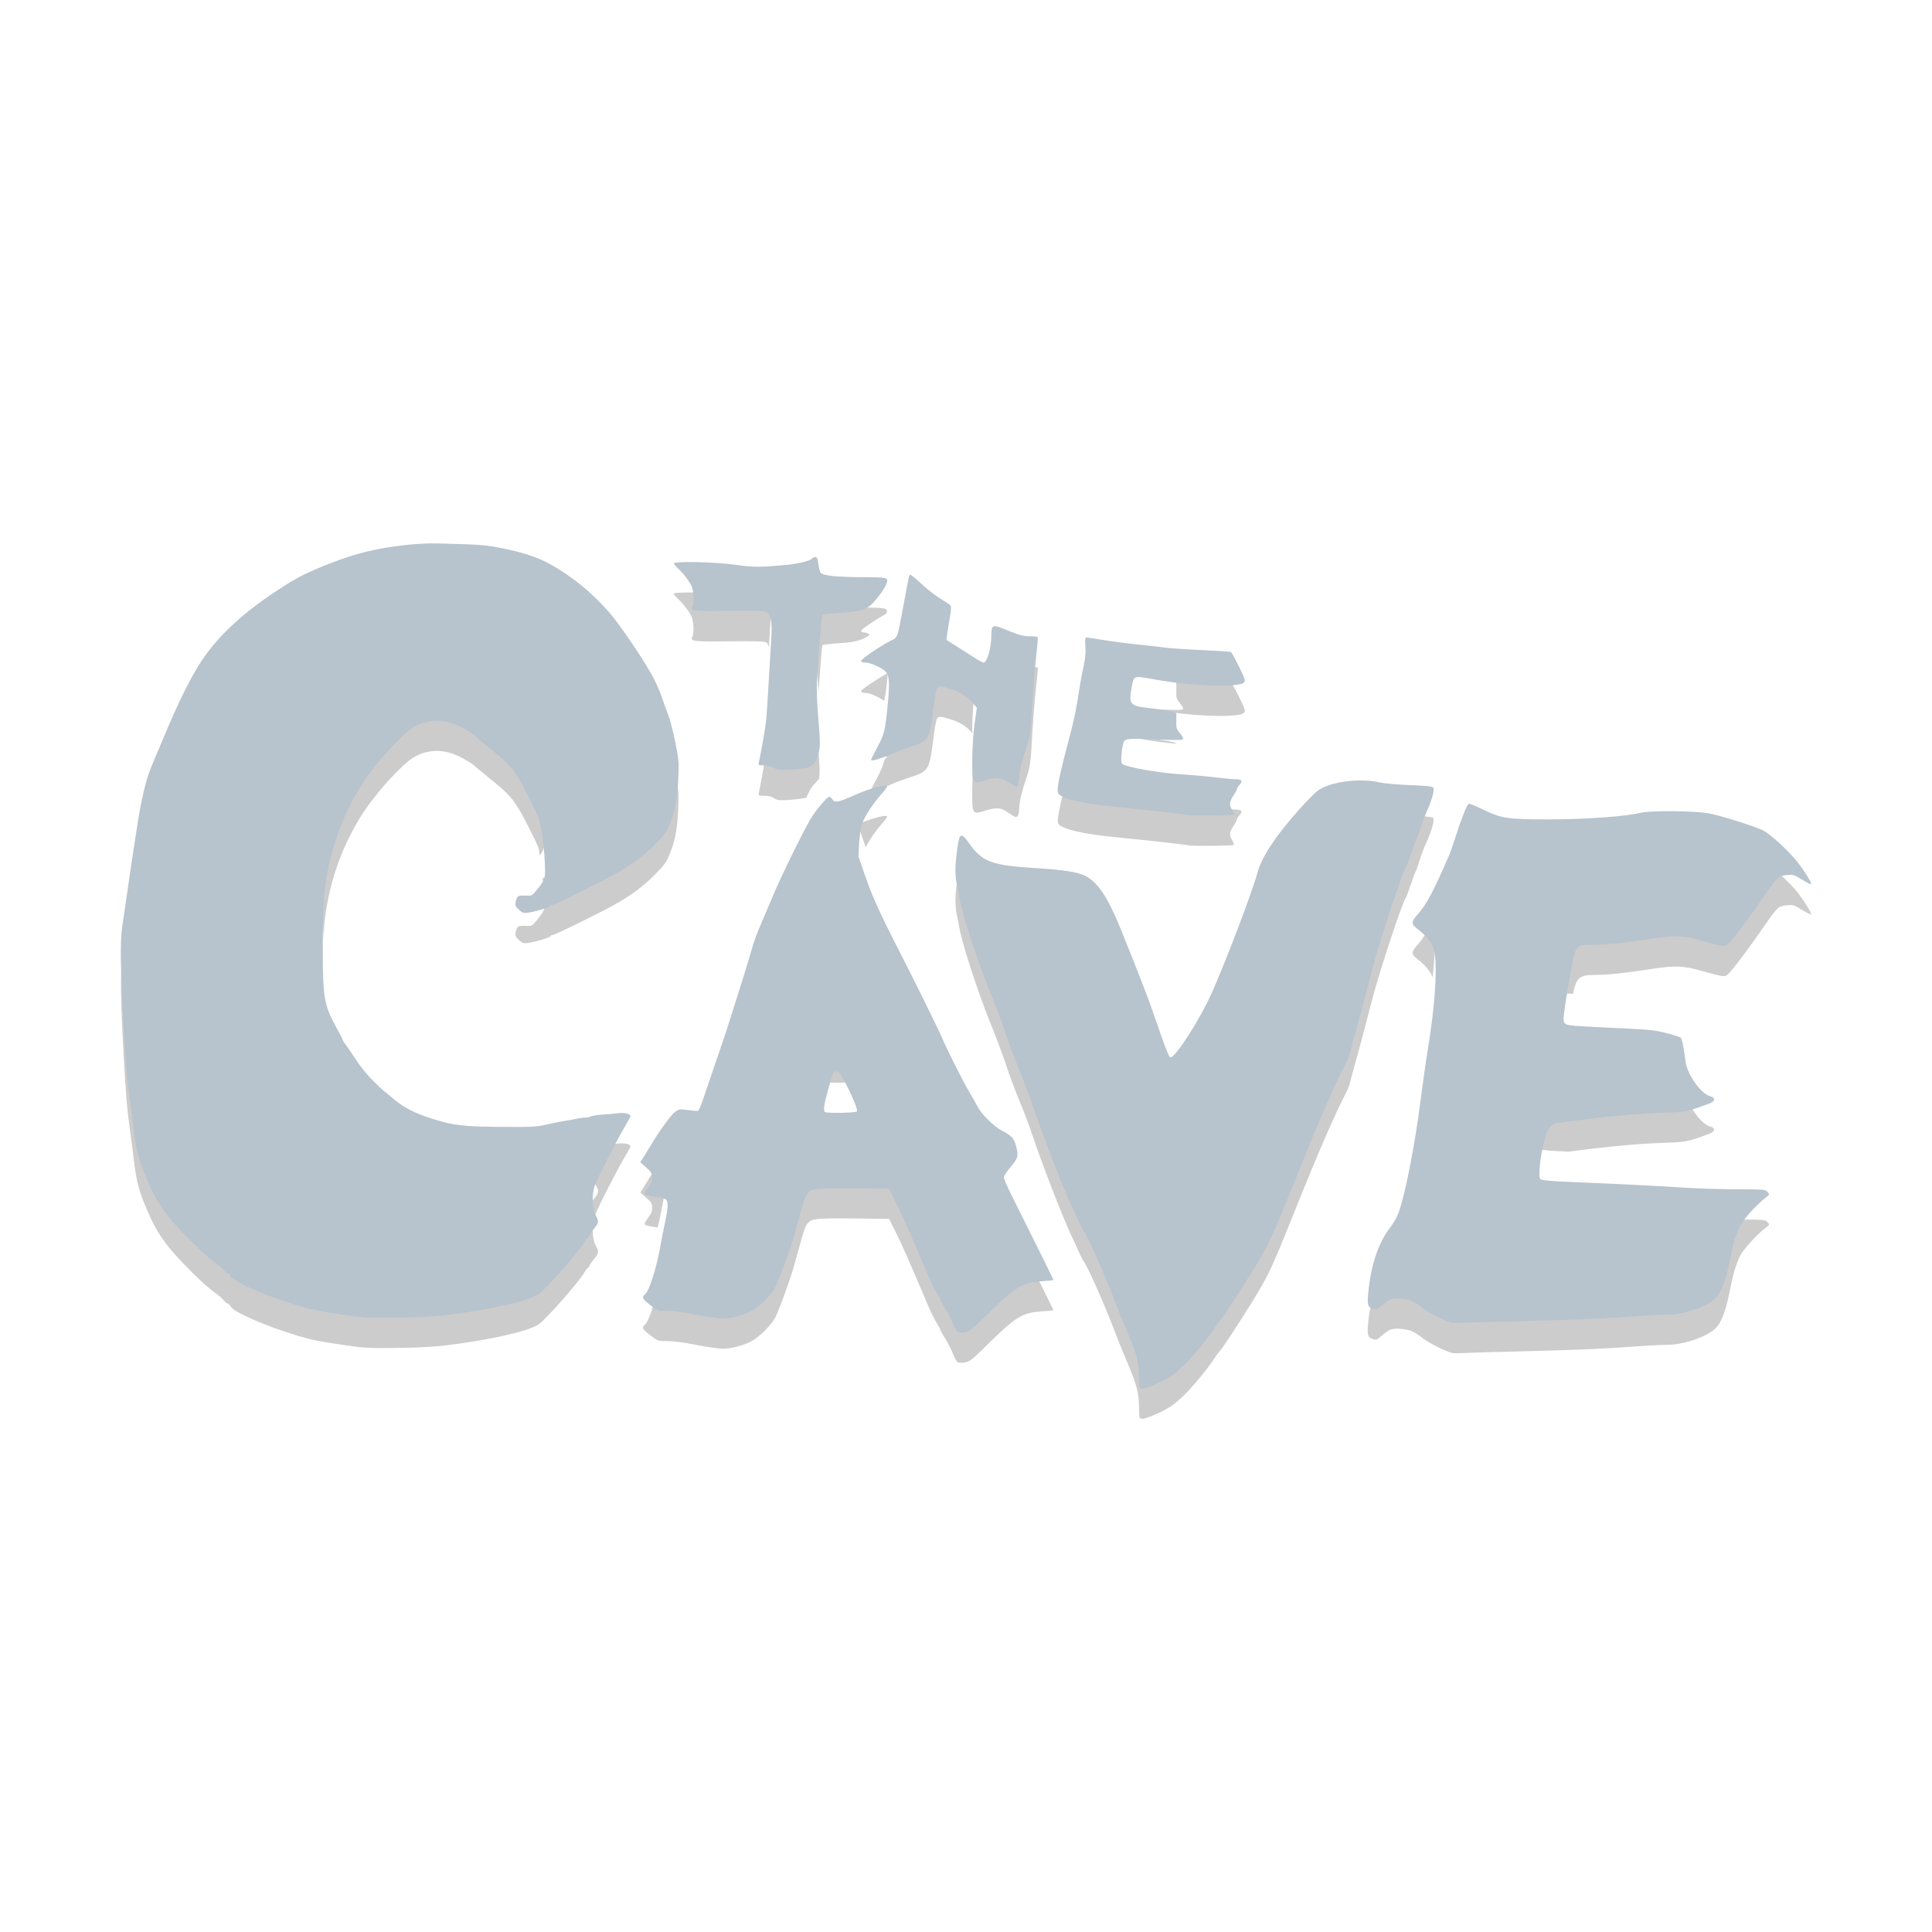 <svg xmlns="http://www.w3.org/2000/svg" xmlns:xlink="http://www.w3.org/1999/xlink" width="384pt" height="384pt" version="1.1" viewBox="0 0 384 384">
 <defs>
  <filter id="alpha" width="100%" height="100%" x="0%" y="0%" filterUnits="objectBoundingBox">
   <feColorMatrix in="SourceGraphic" type="matrix" values="0 0 0 0 1 0 0 0 0 1 0 0 0 0 1 0 0 0 1 0"/>
  </filter>
  <mask id="mask0">
   <g filter="url(#alpha)">
    <rect width="384" height="384" x="0" y="0" style="fill:rgb(0%,0%,0%);fill-opacity:0.2"/>
   </g>
  </mask>
  <clipPath id="clip1">
   <rect width="384" height="384" x="0" y="0"/>
  </clipPath>
  <g id="surface5" clip-path="url(#clip1)">
   <path style="fill:rgb(0%,0%,0%)" d="M 138.535 117.781 C 135.984 117.727 133.922 117.781 133.922 118.016 C 133.922 118.156 134.355 118.66 134.883 119.141 C 135.41 119.625 136.25 120.629 136.758 121.367 C 137.512 122.48 137.703 123 137.809 124.32 C 137.883 125.23 137.816 126.129 137.668 126.406 C 137.102 127.484 137.395 127.547 144.793 127.461 C 150.109 127.402 151.926 127.457 152.34 127.695 C 152.574 127.832 152.68 128.254 152.832 128.562 C 153.016 125.383 153.219 121.867 153.301 120.617 C 153.359 119.73 153.293 119.176 153.254 118.531 C 150.602 118.699 148.863 118.684 146.129 118.301 C 144.125 118.02 141.086 117.84 138.531 117.781 Z M 163.168 119.891 C 162.895 122.52 162.562 125.66 162.371 129.336 C 162.273 131.082 162.379 133.855 162.652 136.953 C 162.691 137.43 162.641 137.344 162.676 137.75 C 162.977 133.516 163.344 128.324 163.473 128.211 C 163.566 128.125 165.246 127.945 167.223 127.812 C 170.398 127.598 171.738 127.09 172.941 126.102 C 172.633 126.016 172.254 125.727 172.051 125.727 C 171.465 125.727 171.16 125.598 171.16 125.375 C 171.16 125.062 174.078 123.148 176.195 121.93 C 176.547 120.855 176.043 120.766 171.602 120.758 C 166.43 120.75 163.66 120.461 163.168 119.891 Z M 186.977 130.484 C 186.598 130.461 186.43 130.57 186.25 130.789 C 186.102 130.969 185.805 132.504 185.594 134.211 C 184.762 141.027 184.629 141.254 181.07 142.438 C 179.754 142.875 178.34 143.379 177.93 143.562 C 177.336 143.828 177.023 143.898 176.523 144.102 C 176.484 144.742 176.535 145.023 176.453 145.883 C 176.238 148.141 176.074 149.277 175.867 150.359 C 175.949 150.387 176.336 150.27 176.336 150.332 C 176.336 150.383 175.965 150.809 175.773 151.059 C 175.492 152.285 175.094 153.172 174.344 154.574 C 173.676 155.836 173.125 156.93 173.125 157.012 C 173.125 157.434 174.938 156.891 177.93 155.559 C 178.336 155.379 179.754 154.871 181.07 154.434 C 184.629 153.254 184.762 153.027 185.594 146.211 C 185.805 144.504 186.102 142.969 186.25 142.789 C 186.609 142.352 186.957 142.367 188.898 142.953 C 190.746 143.508 192.121 144.387 193.281 145.719 C 193.281 145.355 193.23 145.402 193.234 144.969 C 193.246 142.633 193.438 139.758 193.703 137.867 L 193.844 136.812 C 193.707 136.727 193.676 136.738 193.539 136.648 C 192.652 136.066 191.074 135.055 190.023 134.398 L 188.102 133.203 L 188.266 132.031 C 188.297 131.793 188.391 131.238 188.453 130.836 C 187.84 130.66 187.27 130.504 186.977 130.484 Z M 205.281 132.547 C 205.262 132.844 205.227 133.164 205.211 133.438 C 204.863 139.637 204.766 140.391 204.039 142.531 C 203.086 145.324 202.695 146.922 202.586 148.484 C 202.426 150.746 202.258 150.824 200.383 149.516 C 198.918 148.492 198.078 148.418 195.695 149.164 C 194.672 149.484 194.121 149.57 193.773 149.305 L 193.703 149.867 C 193.438 151.758 193.246 154.633 193.234 156.965 C 193.211 161.891 193.254 161.922 195.695 161.16 C 198.078 160.418 198.918 160.488 200.383 161.512 C 202.258 162.824 202.426 162.742 202.582 160.48 C 202.691 158.922 203.086 157.324 204.035 154.527 C 204.766 152.391 204.863 151.633 205.207 145.438 C 205.359 142.762 205.664 138.844 205.91 136.719 C 206.152 134.594 206.328 132.77 206.262 132.664 C 206.227 132.605 205.68 132.582 205.277 132.547 Z M 176.457 133.766 C 174.312 134.961 171.16 137.047 171.16 137.375 C 171.16 137.598 171.465 137.727 172.051 137.727 C 172.895 137.727 174.836 138.598 175.73 139.32 C 176.02 138.152 176.188 136.648 176.457 133.883 C 176.461 133.828 176.449 133.82 176.457 133.766 Z M 225.434 134.047 C 225.934 134.355 226.652 134.559 227.895 134.703 C 231.676 135.141 233.781 135.535 233.801 135.805 C 233.812 135.953 233.82 136.695 233.801 137.469 C 233.766 138.715 233.844 138.973 234.527 139.766 C 234.953 140.258 235.23 140.785 235.137 140.938 C 235.016 141.137 233.695 141.148 230.379 141.008 C 229.434 140.965 229.227 140.984 228.527 140.961 C 229.02 141.047 229.031 140.977 229.723 141.102 C 237.008 142.402 246.211 142.715 247.23 141.688 C 247.574 141.336 247.496 141.023 246.27 138.523 C 245.52 137.004 244.793 135.695 244.676 135.617 C 244.555 135.543 241.922 135.387 238.816 135.242 C 235.711 135.102 232.457 134.879 231.574 134.75 C 230.691 134.625 228.191 134.34 226.02 134.117 C 225.832 134.098 225.633 134.07 225.434 134.047 Z M 87.223 137.273 C 85.656 137.203 84.125 137.527 82.652 138.281 C 79.984 139.648 74.074 146.27 71.262 151.008 C 67.445 157.438 65.184 164.375 64.418 172.027 C 64.277 173.449 64.16 178.117 64.16 182.41 C 64.16 184.555 64.305 185.246 64.348 186.723 C 64.379 185.98 64.383 184.395 64.418 184.027 C 65.184 176.375 67.445 169.438 71.262 163.004 C 74.074 158.266 79.984 151.645 82.652 150.281 C 85.598 148.773 88.77 148.934 92 150.727 C 93.023 151.293 93.977 151.879 94.109 152.039 C 94.246 152.199 95.695 153.395 97.32 154.711 C 100.824 157.539 101.703 158.48 103.039 160.664 C 104.195 162.555 106.367 166.832 107.07 168.629 C 107.152 168.84 107.176 169.715 107.258 170.059 C 108.109 168.887 108.383 168.191 108.336 166.242 C 108.25 162.844 107.617 158.035 107.074 156.641 C 106.371 154.828 104.199 150.559 103.039 148.664 C 101.707 146.492 100.824 145.543 97.324 142.711 C 95.695 141.402 94.25 140.203 94.113 140.047 C 93.977 139.879 93.027 139.305 92.004 138.727 C 90.387 137.84 88.785 137.348 87.223 137.277 Z M 225.062 140.883 C 224.078 140.918 223.711 141.016 223.492 141.234 C 223.023 141.707 222.645 145.449 223.023 145.828 C 223.625 146.43 229.469 147.477 233.805 147.82 C 233.805 147.816 233.805 147.797 233.805 147.797 C 233.781 147.527 231.68 147.129 227.898 146.695 C 224.609 146.316 224.301 145.891 224.945 142.547 C 225.121 141.625 225.258 141.156 225.555 140.883 C 225.453 140.883 225.152 140.879 225.062 140.883 Z M 162.469 144.188 C 162.086 145.309 161.535 146.184 160.711 146.531 C 159.887 146.879 155.332 147.207 154.523 146.977 C 154.25 146.895 153.805 146.676 153.539 146.484 C 153.367 146.363 152.883 146.336 152.461 146.273 C 152.398 147.188 152.309 148.848 152.273 149.18 C 152.145 150.535 151.281 155.562 150.82 157.594 C 150.703 158.109 150.773 158.156 151.875 158.156 C 152.523 158.156 153.27 158.293 153.539 158.484 C 153.805 158.672 154.25 158.895 154.523 158.977 C 155.27 159.188 158.996 158.871 160.242 158.555 C 160.48 158.109 160.875 157.188 161.062 156.867 C 161.539 156.047 162.09 155.664 162.797 154.805 C 162.953 153.719 162.957 152.438 162.656 148.945 C 162.484 147.008 162.5 145.695 162.469 144.188 Z M 212.547 152.672 C 210.543 160.395 209.957 163.25 210.391 163.781 C 211.25 164.828 215.234 165.754 221.594 166.383 C 227.719 166.984 236.141 167.922 236.242 168.02 C 236.418 168.188 245.047 168.125 245.215 167.949 C 245.305 167.859 245.148 167.406 244.863 166.941 C 244.27 165.969 244.352 165.344 245.262 163.988 C 245.602 163.488 245.871 162.938 245.871 162.797 C 245.871 162.652 246.102 162.305 246.387 162 C 247.078 161.258 246.801 160.891 245.543 160.898 C 244.977 160.898 243.238 160.746 241.676 160.547 C 240.117 160.344 236.93 160.059 234.578 159.914 C 230.207 159.641 223.66 158.461 223.023 157.828 C 222.754 157.555 222.922 155.852 223.188 154.57 C 222.48 154.496 222.262 154.449 221.594 154.383 C 217.172 153.945 214.422 153.336 212.547 152.672 Z M 134.273 153.891 C 134.012 155.25 133.641 156.457 133.125 157.711 C 132.426 159.422 132.031 159.969 130.129 161.883 C 127.82 164.195 125.402 166 121.973 167.902 C 119.078 169.512 110.32 173.809 109.949 173.809 C 109.727 173.809 109.492 173.934 109.41 174.066 C 109.344 174.176 108.375 174.344 107.84 174.535 C 108 175.988 108.297 176.93 108.332 178.238 C 108.395 180.719 108.324 180.875 106.598 183.02 C 105.762 184.059 105.703 184.082 104.418 184.027 C 102.934 183.965 102.738 184.109 102.496 185.27 C 102.348 185.977 102.438 186.164 103.129 186.816 C 103.855 187.5 104.02 187.555 105.051 187.402 C 106.551 187.18 109.223 186.371 109.41 186.066 C 109.492 185.934 109.727 185.809 109.949 185.809 C 110.32 185.809 119.074 181.512 121.973 179.902 C 125.402 177.996 127.82 176.195 130.129 173.879 C 132.031 171.969 132.426 171.422 133.125 169.707 C 134.195 167.094 134.637 164.711 134.812 160.641 C 134.941 157.703 134.875 156.918 134.273 153.891 Z M 281.02 162.141 C 280.824 162.629 280.668 163.004 280.387 163.852 C 279.953 165.152 279.512 166.336 279.402 166.473 C 278.73 167.312 274.211 180.98 272.746 186.605 C 272.207 188.68 271.465 191.516 271.105 192.887 C 270.75 194.258 270.027 196.941 269.488 198.863 C 268.953 200.781 268.418 202.758 268.316 203.242 C 268.219 203.73 267.836 204.676 267.473 205.352 C 265.535 208.973 261.941 217.234 257.867 227.406 C 253.488 238.332 252.656 240.234 250.766 243.598 C 248.988 246.758 243.195 255.766 242.445 256.535 C 242.223 256.766 241.719 257.445 241.32 258.059 C 240.027 260.055 237.078 263.621 235.344 265.301 C 233.324 267.254 232.094 268.082 229.508 269.191 C 227.598 270.008 226.875 270.168 226.555 269.848 C 226.461 269.75 226.395 268.848 226.391 267.809 C 226.387 264.832 225.914 263.078 223.863 258.316 C 223.184 256.738 222.074 253.98 221.402 252.199 C 219.703 247.715 216.375 240.184 215.566 238.98 C 215.195 238.434 214.641 237.367 214.324 236.613 C 214.004 235.859 213.559 234.867 213.316 234.387 C 211.781 231.359 207.348 220.027 205.184 213.578 C 204.539 211.66 203.379 208.586 202.605 206.758 C 201.832 204.934 200.645 201.738 199.957 199.656 C 199.27 197.578 197.879 193.852 196.863 191.383 C 194.602 185.879 191.352 175.973 190.793 172.941 C 190.77 172.801 190.75 172.711 190.723 172.566 C 190.414 173.273 189.906 177.035 189.902 178.777 C 189.902 179.777 190.008 181.086 190.137 181.66 C 190.27 182.234 190.566 183.707 190.793 184.941 C 191.352 187.973 194.602 197.875 196.863 203.383 C 197.879 205.852 199.27 209.578 199.957 211.656 C 200.645 213.734 201.832 216.93 202.605 218.758 C 203.379 220.582 204.539 223.656 205.184 225.578 C 207.344 232.027 211.781 243.359 213.316 246.387 C 213.559 246.867 214.004 247.859 214.324 248.613 C 214.641 249.367 215.195 250.434 215.566 250.98 C 216.375 252.184 219.703 259.711 221.398 264.199 C 222.074 265.98 223.18 268.738 223.859 270.316 C 225.91 275.078 226.387 276.828 226.391 279.805 C 226.395 280.844 226.461 281.746 226.555 281.844 C 226.875 282.168 227.598 282.008 229.508 281.188 C 232.094 280.082 233.324 279.254 235.344 277.297 C 237.078 275.621 240.027 272.051 241.32 270.059 C 241.719 269.445 242.223 268.762 242.445 268.535 C 243.191 267.766 248.988 258.758 250.766 255.598 C 252.656 252.23 253.488 250.332 257.863 239.406 C 261.941 229.234 265.535 220.973 267.473 217.352 C 267.836 216.672 268.215 215.73 268.316 215.242 C 268.418 214.758 268.953 212.781 269.488 210.859 C 270.027 208.941 270.75 206.254 271.105 204.883 C 271.465 203.512 272.207 200.68 272.746 198.605 C 274.211 192.98 278.73 179.309 279.402 178.473 C 279.512 178.336 279.949 177.152 280.387 175.848 C 280.82 174.547 281.266 173.359 281.371 173.223 C 281.477 173.086 281.812 172.137 282.121 171.113 C 282.426 170.094 283.039 168.473 283.48 167.508 C 284.605 165.035 285.176 162.949 284.84 162.539 C 284.68 162.348 283.09 162.242 281.02 162.141 Z M 176.336 162.328 C 176.336 161.809 173.402 162.602 170.641 163.758 L 170.617 164.227 L 171.906 167.949 C 171.953 168.086 172.023 168.238 172.07 168.371 C 172.809 166.973 173.848 165.359 175.117 163.922 C 175.789 163.156 176.336 162.438 176.336 162.328 Z M 351.023 171.559 C 350.906 171.73 350.898 171.723 350.766 171.91 C 348.164 175.695 344.859 180.137 343.855 181.215 C 343.082 182.043 342.957 182.098 341.98 181.941 C 341.402 181.844 339.77 181.426 338.348 181.004 C 334.883 179.973 332.867 179.871 328.598 180.535 C 322.805 181.438 319.598 181.77 316.738 181.777 C 313.035 181.789 313.199 181.602 312.098 187.66 C 311.629 190.262 311.113 193.438 310.949 194.715 C 310.688 196.781 310.688 197.07 311.043 197.434 C 311.098 197.484 312.562 197.508 312.637 197.551 C 313.277 194.527 313.789 193.785 316.738 193.777 C 319.598 193.77 322.805 193.438 328.598 192.535 C 332.867 191.867 334.883 191.973 338.348 193.004 C 339.77 193.426 341.402 193.844 341.98 193.941 C 342.957 194.098 343.082 194.043 343.855 193.215 C 344.859 192.137 348.164 187.695 350.766 183.91 C 353.23 180.328 353.484 180.086 355.125 179.926 C 356.352 179.805 356.59 179.879 358.148 180.84 C 359.074 181.41 359.875 181.809 359.953 181.73 C 360.121 181.562 358.793 179.355 357.445 177.582 C 355.914 175.566 352.73 172.66 351.023 171.562 Z M 284.961 182.621 C 283.781 184.957 282.773 186.648 281.797 187.73 C 280.445 189.227 280.434 189.633 281.703 190.613 C 283.312 191.855 284.289 193.086 284.75 194.246 C 285.266 188.98 285.5 184.457 284.961 182.621 Z M 24.277 190.887 C 23.906 193.957 23.965 198.812 24.582 209.871 C 25.016 217.656 25.234 220.359 25.777 224.191 C 25.98 225.629 26.344 228.387 26.574 230.305 C 27.109 234.816 27.559 236.594 29.199 240.43 C 31.289 245.324 33.129 247.859 38.055 252.781 C 39.734 254.453 41.738 256.266 42.508 256.789 C 43.281 257.312 44.141 258.031 44.43 258.406 C 44.723 258.777 45.09 259.082 45.25 259.086 C 45.41 259.086 45.715 259.402 45.93 259.789 C 46.418 260.656 51.445 262.957 56.594 264.66 C 61.129 266.164 62.461 266.465 67.984 267.285 C 72.293 267.926 73.164 267.984 78.832 267.918 C 82.629 267.879 86.316 267.684 88.441 267.426 C 97.086 266.383 104.734 264.68 106.957 263.301 C 108.363 262.43 115.273 254.59 116.188 252.828 C 116.363 252.496 116.66 252.141 116.844 252.031 C 117.027 251.922 117.172 251.703 117.172 251.562 C 117.172 251.418 117.566 250.855 118.039 250.297 C 119.047 249.105 119.094 248.727 118.367 247.484 C 117.688 246.316 117.613 243.344 118.227 241.648 C 118.852 239.934 122.57 232.645 124.414 229.555 C 124.902 228.742 125.305 228 125.305 227.891 C 125.305 227.41 124.18 227.129 122.867 227.281 C 122.109 227.375 120.676 227.496 119.68 227.562 C 119.492 227.578 119.445 227.617 119.258 227.637 C 119.008 228.184 118.332 229.363 118.227 229.652 C 117.613 231.348 117.688 234.32 118.367 235.484 C 119.094 236.73 119.047 237.109 118.039 238.297 C 117.566 238.859 117.172 239.422 117.172 239.562 C 117.172 239.707 117.027 239.922 116.844 240.031 C 116.66 240.145 116.363 240.5 116.191 240.828 C 115.273 242.59 108.363 250.434 106.957 251.305 C 104.734 252.684 97.086 254.383 88.441 255.43 C 86.316 255.688 82.629 255.879 78.832 255.922 C 73.164 255.988 72.293 255.93 67.984 255.289 C 62.461 254.469 61.129 254.168 56.594 252.664 C 51.445 250.957 46.418 248.656 45.93 247.789 C 45.719 247.383 45.414 247.07 45.254 247.07 C 45.098 247.07 44.727 246.758 44.434 246.387 C 44.145 246.012 43.285 245.293 42.512 244.766 C 41.742 244.25 39.738 242.438 38.062 240.758 C 33.133 235.84 31.293 233.309 29.203 228.41 C 27.562 224.57 27.113 222.797 26.578 218.285 C 26.348 216.363 25.984 213.605 25.781 212.164 C 25.238 208.336 25.02 205.637 24.586 197.852 C 24.41 194.73 24.371 193.125 24.281 190.867 Z M 166.223 206.965 C 165.617 206.965 165.602 207.023 164.629 210.504 C 163.797 213.48 163.598 214.691 163.926 215.027 C 164.211 215.316 170.141 215.203 170.324 214.91 C 170.516 214.594 169.527 212.117 168.145 209.449 C 166.961 207.172 166.793 206.965 166.223 206.965 Z M 334.574 214.863 C 333.438 215.035 332.23 215.102 329.703 215.191 C 325.164 215.352 318.105 216.031 311.586 216.926 C 310.637 217.055 309.664 217.176 309.43 217.184 C 309.195 217.188 308.672 217.484 308.258 217.863 C 307.656 218.41 307.375 219.023 306.898 220.883 C 306.09 224.035 305.703 227.91 306.148 228.359 C 306.383 228.598 307.945 228.738 311.75 228.898 C 311.766 228.898 311.781 228.902 311.797 228.898 C 318.254 228.023 325.215 227.348 329.699 227.188 C 335.293 226.988 335.121 227.043 339.707 225.359 C 340.938 224.91 341.031 224.199 339.918 223.906 C 338.07 223.422 335.324 219.578 334.996 216.996 C 334.84 215.766 334.727 215.652 334.574 214.863 Z M 170.555 230.188 C 167.164 230.145 163.672 230.168 162.82 230.258 C 160.488 230.496 160.258 230.836 159.07 235.133 C 158.52 237.121 157.902 239.301 157.711 239.984 C 156.992 242.539 154.621 248.961 153.984 250.062 C 153.16 251.488 151.051 253.582 149.555 254.469 C 148.02 255.375 145.48 256.062 143.625 256.062 C 142.789 256.062 140.438 255.723 138.398 255.312 C 136.145 254.855 133.926 254.562 132.73 254.562 C 131.875 254.562 131.465 254.539 131.066 254.441 C 130.242 258.688 128.988 262.605 128.16 263.301 C 127.492 263.859 127.684 264.215 129.262 265.41 C 130.754 266.547 130.777 266.559 132.73 266.559 C 133.926 266.559 136.145 266.852 138.398 267.309 C 140.438 267.719 142.789 268.059 143.625 268.059 C 145.48 268.059 148.02 267.375 149.555 266.465 C 151.051 265.582 153.16 263.488 153.984 262.059 C 154.621 260.961 156.992 254.539 157.711 251.984 C 157.902 251.297 158.52 249.121 159.07 247.133 C 160.258 242.836 160.488 242.496 162.82 242.258 C 163.672 242.164 167.164 242.141 170.555 242.188 L 176.715 242.258 L 178.027 244.883 C 179.227 247.262 181.344 252.078 184.285 259.082 C 184.891 260.523 185.734 262.25 186.16 262.926 C 186.586 263.605 186.934 264.266 186.934 264.379 C 186.934 264.492 187.387 265.285 187.918 266.137 C 188.449 266.992 189.105 268.289 189.395 269.043 C 189.684 269.797 190.094 270.555 190.285 270.707 C 190.5 270.879 191.047 270.902 191.715 270.801 C 192.695 270.648 193.133 270.336 195.863 267.637 C 201.828 261.742 203.109 260.91 206.973 260.652 C 208.293 260.566 209.387 260.457 209.387 260.395 C 209.387 260.332 206.324 254.207 203.879 249.289 C 201.844 250.008 199.957 251.59 195.863 255.637 C 193.133 258.34 192.695 258.652 191.715 258.801 C 191.047 258.902 190.5 258.879 190.285 258.707 C 190.094 258.559 189.684 257.797 189.395 257.043 C 189.105 256.289 188.449 254.992 187.918 254.137 C 187.387 253.285 186.934 252.496 186.934 252.383 C 186.934 252.266 186.586 251.605 186.16 250.93 C 185.734 250.25 184.891 248.523 184.285 247.086 C 181.344 240.078 179.227 235.262 178.027 232.883 L 176.715 230.258 Z M 130.527 231.969 C 130.211 232.453 129.961 232.629 129.684 233.094 C 129.453 233.477 128.828 234.523 128.277 235.414 L 127.27 237.031 L 128.441 238.062 C 129.465 238.961 129.613 239.191 129.613 240.055 C 129.613 240.793 129.391 241.32 128.77 242.117 C 128.207 242.832 128.039 243.258 128.207 243.43 C 128.344 243.566 129.262 243.773 130.246 243.898 C 130.453 243.926 130.492 243.98 130.691 244.016 C 130.859 243.27 131.066 242.664 131.207 241.883 C 131.469 240.43 131.914 238.18 132.191 236.891 C 132.777 234.16 132.824 232.809 132.355 232.414 C 132.188 232.281 131.359 232.102 130.52 231.973 Z M 344.414 242.375 C 344.258 243.023 344.043 243.359 343.902 244.109 C 343.02 248.695 342.102 251.07 340.762 252.219 C 338.793 253.902 334.418 255.309 331.199 255.309 C 330.043 255.312 327.641 255.434 325.879 255.566 C 319.363 256.059 313.055 256.332 302.957 256.574 C 297.262 256.711 291.816 256.871 290.867 256.926 C 289.918 256.984 288.863 256.977 288.523 256.902 L 288.523 256.879 C 287.445 256.656 284 254.926 282.805 253.996 C 281.109 252.68 280.238 252.289 278.656 252.145 C 276.77 251.973 276.184 252.141 274.836 253.316 C 274.605 253.52 274.555 253.535 274.391 253.668 C 273.285 256.141 272.367 258.93 272 262.293 C 271.691 265.164 271.793 265.734 272.656 266.066 C 273.551 266.41 273.594 266.402 274.836 265.316 C 276.184 264.137 276.77 263.973 278.656 264.145 C 280.238 264.289 281.109 264.676 282.805 265.996 C 284 266.926 287.445 268.656 288.523 268.879 L 288.523 268.902 C 288.863 268.977 289.918 268.984 290.867 268.926 C 291.816 268.867 297.262 268.711 302.957 268.574 C 313.055 268.332 319.363 268.059 325.879 267.566 C 327.641 267.434 330.043 267.309 331.199 267.309 C 334.418 267.309 338.793 265.902 340.762 264.215 C 342.102 263.066 343.02 260.691 343.902 256.105 C 344.441 253.297 345.066 251.191 345.867 249.594 C 346.512 248.312 349.199 245.359 350.906 244.062 C 351.746 243.422 351.758 243.418 351.305 242.914 C 350.867 242.426 350.57 242.398 345.258 242.398 C 345.027 242.398 344.668 242.375 344.414 242.375 Z M 344.414 242.375"/>
  </g>
 </defs>
 <g>
  <use mask="url(#mask0)" xlink:href="#surface5"/>
  <path style="fill:rgb(71.765%,76.471%,80.392%)" d="M 226.559 275.844 C 226.465 275.746 226.395 274.828 226.391 273.785 C 226.387 270.809 225.922 269.059 223.867 264.297 C 223.188 262.719 222.082 259.969 221.41 258.188 C 219.711 253.703 216.395 246.18 215.582 244.98 C 215.215 244.43 214.652 243.367 214.332 242.613 C 214.016 241.855 213.559 240.848 213.316 240.367 C 211.781 237.34 207.363 226.008 205.199 219.555 C 204.555 217.637 203.398 214.574 202.625 212.746 C 201.852 210.922 200.656 207.727 199.973 205.645 C 199.285 203.566 197.895 199.844 196.879 197.375 C 194.617 191.871 191.348 181.961 190.789 178.93 C 190.562 177.695 190.27 176.219 190.141 175.645 C 190.008 175.066 189.902 173.777 189.902 172.777 C 189.902 170.977 190.453 166.855 190.758 166.352 C 191.09 165.816 191.59 166.141 192.559 167.527 C 195.215 171.336 197.07 172.02 206.254 172.574 C 211.355 172.883 214.141 173.324 215.633 174.055 C 218.156 175.289 220.172 178.281 222.723 184.586 C 226.965 195.062 228.348 198.691 230.707 205.598 C 231.707 208.516 232.375 210.113 232.617 210.16 C 233.551 210.348 238.551 202.547 240.895 197.25 C 243.84 190.598 248.898 177.262 249.973 173.324 C 250.809 170.262 253.629 166.02 258.289 160.82 C 259.672 159.273 261.281 157.645 261.863 157.195 C 264.203 155.391 270.168 154.578 274.23 155.516 C 275.109 155.719 277.801 155.957 280.207 156.043 C 283.348 156.156 284.66 156.293 284.852 156.523 C 285.191 156.938 284.617 159.023 283.492 161.496 C 283.051 162.461 282.441 164.086 282.133 165.109 C 281.828 166.133 281.492 167.078 281.383 167.215 C 281.277 167.355 280.836 168.531 280.398 169.832 C 279.965 171.137 279.52 172.312 279.41 172.449 C 278.734 173.289 274.211 186.977 272.746 192.602 C 272.207 194.68 271.473 197.5 271.113 198.871 C 270.758 200.242 270.023 202.934 269.488 204.852 C 268.953 206.77 268.43 208.738 268.332 209.227 C 268.23 209.711 267.852 210.664 267.488 211.344 C 265.551 214.965 261.953 223.219 257.875 233.391 C 253.5 244.316 252.664 246.215 250.773 249.582 C 248.996 252.742 243.207 261.75 242.457 262.52 C 242.234 262.75 241.727 263.438 241.328 264.051 C 240.035 266.047 237.094 269.617 235.363 271.297 C 233.344 273.25 232.102 274.078 229.52 275.184 C 227.605 276 226.875 276.164 226.559 275.844 Z M 190.289 264.695 C 190.082 264.539 189.699 263.809 189.398 263.051 C 189.113 262.297 188.441 260.977 187.91 260.125 C 187.383 259.273 186.941 258.48 186.941 258.371 C 186.941 258.258 186.59 257.609 186.164 256.934 C 185.738 256.254 184.891 254.523 184.289 253.082 C 181.348 246.078 179.219 241.254 178.023 238.879 L 176.715 236.262 L 170.547 236.176 C 167.156 236.133 163.688 236.172 162.832 236.266 C 160.504 236.504 160.258 236.82 159.066 241.117 C 158.516 243.105 157.91 245.293 157.719 245.977 C 156.996 248.535 154.617 254.953 153.98 256.055 C 153.156 257.484 151.051 259.582 149.559 260.465 C 148.023 261.375 145.492 262.055 143.641 262.055 C 142.801 262.055 140.449 261.719 138.41 261.305 C 136.156 260.852 133.938 260.559 132.742 260.559 C 130.789 260.559 130.766 260.551 129.273 259.414 C 127.695 258.219 127.504 257.848 128.172 257.289 C 129.039 256.562 130.398 252.352 131.215 247.871 C 131.477 246.418 131.918 244.176 132.195 242.887 C 132.785 240.156 132.836 238.801 132.363 238.402 C 132.18 238.25 131.223 238.02 130.238 237.895 C 129.254 237.77 128.336 237.555 128.199 237.414 C 128.031 237.242 128.219 236.82 128.777 236.105 C 129.402 235.309 129.605 234.801 129.605 234.062 C 129.605 233.199 129.461 232.953 128.441 232.051 L 127.273 231.023 L 128.273 229.402 C 128.824 228.512 129.465 227.469 129.691 227.086 C 131.203 224.562 133.488 221.465 134.203 220.969 C 134.93 220.469 135.211 220.414 136.277 220.574 C 136.953 220.676 137.832 220.77 138.223 220.785 C 139.023 220.809 138.762 221.391 141.199 214.199 C 141.824 212.352 142.766 209.602 143.289 208.094 C 143.812 206.586 144.645 204.062 145.141 202.488 C 145.633 200.91 146.695 197.547 147.5 195.008 C 148.301 192.473 149.184 189.559 149.461 188.527 C 149.734 187.5 150.441 185.539 151.035 184.168 C 151.625 182.797 152.816 179.992 153.68 177.938 C 155.293 174.098 159.379 165.754 161.059 162.863 C 162.094 161.086 164.375 158.371 164.84 158.371 C 164.996 158.371 165.273 158.605 165.453 158.895 C 165.902 159.621 166.75 159.453 169.934 158.008 C 172.891 156.668 176.344 155.762 176.344 156.328 C 176.344 156.438 175.793 157.152 175.117 157.918 C 173.348 159.926 171.719 162.484 171.27 163.949 C 171.059 164.652 170.824 166.348 170.754 167.719 L 170.625 170.211 L 171.906 173.949 C 173.32 178.059 175 181.781 178.605 188.777 C 181.422 194.246 186.375 204.285 187.215 206.227 C 188.344 208.84 191.352 214.836 192.535 216.832 C 193.191 217.934 194.004 219.375 194.344 220.031 C 195.066 221.434 197.613 223.941 199.09 224.703 C 200.949 225.66 201.484 226.199 201.867 227.508 C 202.504 229.672 202.387 230.191 200.875 231.941 C 200.129 232.809 199.52 233.738 199.52 234.016 C 199.523 234.289 200.25 235.973 201.145 237.754 C 205.52 246.496 209.383 254.301 209.383 254.398 C 209.383 254.461 208.301 254.574 206.98 254.66 C 203.117 254.918 201.824 255.727 195.859 261.625 C 193.129 264.324 192.703 264.652 191.727 264.801 C 191.059 264.902 190.496 264.867 190.281 264.695 Z M 170.32 220.91 C 170.512 220.594 169.523 218.117 168.141 215.449 C 166.961 213.172 166.793 212.957 166.223 212.957 C 165.621 212.957 165.598 213.012 164.621 216.492 C 163.793 219.469 163.609 220.68 163.938 221.016 C 164.223 221.305 170.141 221.203 170.32 220.91 Z M 288.535 262.887 C 287.457 262.664 284.016 260.922 282.824 259.992 C 281.129 258.676 280.238 258.277 278.656 258.133 C 276.77 257.961 276.199 258.137 274.852 259.316 C 273.605 260.402 273.562 260.418 272.672 260.074 C 271.805 259.742 271.707 259.176 272.02 256.301 C 272.574 251.176 274.066 246.875 276.27 244.035 C 276.891 243.238 277.613 242.008 277.887 241.293 C 279.238 237.723 281.207 227.746 282.387 218.438 C 282.797 215.219 283.402 210.953 283.734 208.969 C 285.289 199.656 285.785 191.406 284.961 188.602 C 284.59 187.34 283.48 185.984 281.703 184.609 C 280.434 183.633 280.449 183.211 281.801 181.715 C 283.52 179.812 285.039 176.934 288.145 169.711 C 288.32 169.301 288.82 167.844 289.254 166.473 C 290.402 162.859 291.578 159.891 291.914 159.762 C 292.074 159.695 293.219 160.145 294.453 160.75 C 298.383 162.684 299.484 162.859 307.828 162.859 C 315.172 162.859 322.91 162.301 326.07 161.551 C 328.156 161.055 337.227 161.152 339.824 161.699 C 342.48 162.258 348.66 164.207 350.387 165.031 C 351.848 165.727 355.758 169.348 357.453 171.578 C 358.801 173.352 360.141 175.559 359.973 175.727 C 359.895 175.805 359.082 175.395 358.156 174.824 C 356.594 173.863 356.371 173.797 355.145 173.918 C 353.504 174.078 353.234 174.324 350.77 177.906 C 348.168 181.688 344.871 186.133 343.867 187.207 C 343.094 188.039 342.965 188.086 341.984 187.93 C 341.406 187.832 339.77 187.414 338.348 186.988 C 334.883 185.957 332.875 185.863 328.605 186.527 C 322.816 187.43 319.609 187.77 316.754 187.777 C 313.051 187.789 313.207 187.59 312.109 193.652 C 311.637 196.25 311.117 199.426 310.957 200.703 C 310.695 202.77 310.707 203.07 311.062 203.43 C 311.484 203.855 311.906 203.891 323.801 204.461 C 327.953 204.66 329.293 204.82 331.32 205.363 C 332.676 205.727 333.906 206.125 334.055 206.246 C 334.305 206.457 334.668 208.25 335.016 210.98 C 335.34 213.562 338.078 217.414 339.926 217.898 C 341.039 218.191 340.934 218.898 339.703 219.348 C 335.121 221.031 335.309 220.996 329.719 221.195 C 325.18 221.359 318.117 222.031 311.594 222.926 C 310.645 223.055 309.676 223.164 309.441 223.168 C 309.207 223.176 308.676 223.488 308.258 223.863 C 307.656 224.41 307.383 225.016 306.906 226.879 C 306.098 230.027 305.703 233.902 306.148 234.352 C 306.383 234.59 307.941 234.742 311.746 234.906 C 322.602 235.367 328.77 235.672 334.156 236.023 C 337.207 236.223 342.211 236.387 345.277 236.387 C 350.586 236.387 350.867 236.414 351.309 236.902 C 351.762 237.406 351.754 237.426 350.914 238.062 C 349.207 239.363 346.523 242.309 345.883 243.59 C 345.082 245.188 344.445 247.285 343.906 250.098 C 343.023 254.684 342.105 257.059 340.766 258.207 C 338.797 259.891 334.422 261.312 331.203 261.312 C 330.047 261.312 327.66 261.422 325.898 261.555 C 319.383 262.047 313.062 262.324 302.965 262.566 C 297.27 262.703 291.832 262.859 290.887 262.918 C 289.934 262.977 288.883 262.965 288.543 262.891 Z M 67.977 261.277 C 62.453 260.449 61.129 260.152 56.594 258.652 C 51.445 256.934 46.422 254.645 45.934 253.781 C 45.715 253.395 45.406 253.07 45.25 253.07 C 45.09 253.07 44.719 252.773 44.43 252.387 C 44.141 252.016 43.27 251.285 42.5 250.77 C 41.73 250.238 39.727 248.441 38.051 246.773 C 33.121 241.852 31.297 239.297 29.207 234.414 C 27.566 230.574 27.105 228.797 26.57 224.285 C 26.34 222.355 25.984 219.605 25.781 218.168 C 25.238 214.34 25.012 211.617 24.574 203.84 C 23.914 192.023 23.852 187.02 24.316 184.02 C 24.539 182.578 24.996 179.438 25.336 177.047 C 25.672 174.648 26.121 171.613 26.328 170.316 C 26.539 169.016 26.926 166.492 27.191 164.707 C 28.035 158.996 29.02 154.871 30.203 152.094 C 30.809 150.672 31.77 148.383 32.344 147.012 C 33.629 143.926 37.02 135.754 40.457 130.773 C 42.52 127.777 45.094 125.121 47.844 122.746 C 51.641 119.469 57.316 115.738 60.285 114.273 C 63.129 112.871 68.543 110.664 72.906 109.629 C 77.535 108.527 83.227 107.902 87.082 108.012 C 95.195 108.242 96.074 108.199 100.453 109.109 C 103.516 109.746 106.602 110.609 109.34 112.129 C 113.766 114.582 117.773 117.926 121.105 121.738 C 123.391 124.359 128.582 132.094 130.062 135.094 C 130.66 136.305 131.402 138.078 131.711 139.039 C 132.02 139.996 132.531 141.422 132.852 142.203 C 133.172 142.988 133.781 145.344 134.203 147.438 C 134.914 150.965 134.961 151.504 134.824 154.617 C 134.648 158.688 134.203 161.078 133.137 163.691 C 132.434 165.406 132.039 165.953 130.137 167.863 C 127.832 170.176 125.402 171.961 121.973 173.867 C 119.078 175.477 110.324 179.789 109.953 179.789 C 109.73 179.789 109.484 179.898 109.402 180.031 C 109.215 180.336 106.559 181.164 105.055 181.387 C 104.023 181.539 103.852 181.484 103.125 180.801 C 102.434 180.148 102.352 179.941 102.5 179.234 C 102.742 178.074 102.934 177.953 104.422 178.012 C 105.707 178.07 105.77 178.035 106.605 176.996 C 108.332 174.848 108.383 174.703 108.324 172.219 C 108.234 168.824 107.605 164.012 107.059 162.609 C 106.359 160.809 104.199 156.527 103.043 154.629 C 101.707 152.445 100.816 151.523 97.312 148.691 C 95.688 147.383 94.246 146.172 94.109 146.016 C 93.973 145.859 93.027 145.258 92.004 144.695 C 88.77 142.906 85.605 142.762 82.66 144.262 C 79.996 145.629 74.059 152.242 71.25 156.984 C 67.434 163.414 65.176 170.355 64.41 178.008 C 64.266 179.43 64.152 184.102 64.152 188.391 C 64.152 198.414 64.41 199.871 66.996 204.477 C 67.602 205.555 68.098 206.539 68.098 206.66 C 68.098 206.777 68.32 207.148 68.598 207.477 C 68.871 207.809 69.816 209.184 70.691 210.539 C 71.648 212.012 73.09 213.785 74.293 214.961 C 75.395 216.043 76.344 216.926 76.402 216.926 C 76.465 216.926 77.27 217.59 78.203 218.402 C 80.148 220.094 82.445 221.27 85.973 222.383 C 90.129 223.695 92.113 223.93 99.633 223.98 C 105.52 224.023 106.703 223.965 108.398 223.562 C 109.48 223.309 110.977 223 111.73 222.875 C 113.203 222.633 114.219 222.449 115.191 222.25 C 115.531 222.176 116.082 222.121 116.422 222.117 C 116.758 222.117 117.219 222.012 117.445 221.891 C 117.672 221.77 118.672 221.613 119.668 221.547 C 120.664 221.477 122.098 221.355 122.855 221.262 C 124.168 221.109 125.301 221.387 125.301 221.871 C 125.301 221.977 124.902 222.73 124.414 223.543 C 122.574 226.629 118.84 233.902 118.219 235.617 C 117.602 237.312 117.672 240.289 118.352 241.453 C 119.078 242.699 119.035 243.082 118.027 244.273 C 117.551 244.832 117.164 245.406 117.164 245.551 C 117.164 245.695 117.016 245.898 116.832 246.008 C 116.648 246.121 116.355 246.48 116.184 246.809 C 115.266 248.57 108.355 256.41 106.949 257.285 C 104.73 258.664 97.082 260.367 88.438 261.414 C 86.312 261.668 82.617 261.855 78.82 261.898 C 73.152 261.965 72.281 261.91 67.973 261.27 Z M 236.234 162 C 236.133 161.902 227.711 160.957 221.582 160.355 C 215.227 159.727 211.238 158.805 210.379 157.758 C 209.895 157.168 210.41 154.648 213.043 144.652 C 213.461 143.078 214.031 140.219 214.316 138.297 C 214.602 136.379 215.062 133.809 215.34 132.586 C 215.707 130.992 215.816 129.852 215.73 128.539 C 215.633 127.031 215.676 126.707 215.984 126.707 C 216.184 126.707 217.641 126.93 219.215 127.195 C 220.789 127.465 223.852 127.863 226.023 128.086 C 228.191 128.305 230.688 128.59 231.57 128.719 C 232.453 128.844 235.715 129.066 238.82 129.207 C 241.926 129.352 244.562 129.527 244.684 129.602 C 244.805 129.684 245.512 130.984 246.262 132.504 C 247.488 135.004 247.582 135.305 247.234 135.652 C 246.219 136.684 237.008 136.383 229.719 135.082 C 225.156 134.266 225.398 134.195 224.949 136.531 C 224.305 139.879 224.598 140.289 227.887 140.668 C 231.668 141.105 233.789 141.5 233.809 141.77 C 233.82 141.918 233.812 142.668 233.793 143.441 C 233.758 144.691 233.844 144.949 234.531 145.742 C 234.957 146.23 235.227 146.758 235.133 146.91 C 235.012 147.113 233.684 147.133 230.367 146.992 C 224.938 146.754 223.93 146.785 223.496 147.227 C 223.027 147.699 222.637 151.426 223.016 151.801 C 223.652 152.438 230.195 153.621 234.562 153.891 C 236.918 154.039 240.117 154.32 241.676 154.52 C 243.238 154.719 244.977 154.879 245.547 154.879 C 246.805 154.875 247.078 155.227 246.387 155.969 C 246.102 156.277 245.867 156.645 245.867 156.789 C 245.867 156.934 245.594 157.461 245.254 157.961 C 244.344 159.316 244.258 159.961 244.855 160.938 C 245.137 161.398 245.297 161.852 245.207 161.941 C 245.035 162.113 236.406 162.172 236.23 162.008 Z M 200.383 155.48 C 198.922 154.461 198.07 154.398 195.688 155.141 C 193.246 155.902 193.223 155.863 193.246 150.938 C 193.258 148.602 193.445 145.742 193.711 143.852 L 194.156 140.68 L 193.348 139.738 C 192.18 138.375 190.789 137.492 188.91 136.926 C 186.969 136.34 186.598 136.32 186.242 136.754 C 186.094 136.934 185.801 138.477 185.594 140.184 C 184.758 147 184.637 147.223 181.078 148.406 C 179.758 148.844 178.348 149.348 177.941 149.531 C 174.945 150.863 173.133 151.414 173.133 150.992 C 173.133 150.91 173.684 149.824 174.352 148.562 C 175.797 145.848 175.934 145.285 176.457 139.867 C 176.879 135.441 176.773 134.16 175.906 133.371 C 175.09 132.633 172.938 131.695 172.047 131.695 C 171.465 131.695 171.16 131.578 171.16 131.355 C 171.16 130.992 174.898 128.441 177.004 127.367 C 178.504 126.602 178.312 127.137 179.66 119.855 C 180.723 114.109 180.691 114.246 180.98 114.246 C 181.102 114.246 182.09 115.074 183.18 116.086 C 184.266 117.102 185.941 118.398 186.898 118.973 C 187.855 119.551 188.754 120.164 188.898 120.336 C 189.082 120.562 189.051 121.266 188.785 122.746 C 188.578 123.898 188.34 125.367 188.258 126.016 L 188.105 127.188 L 190.016 128.383 C 191.062 129.039 192.648 130.051 193.531 130.633 C 194.418 131.219 195.289 131.695 195.469 131.695 C 196.191 131.695 197.023 128.832 197.039 126.305 C 197.051 124.07 197.207 124.027 200.395 125.344 C 202.578 126.242 203.379 126.457 204.617 126.457 C 205.457 126.457 206.191 126.551 206.254 126.645 C 206.32 126.75 206.16 128.57 205.918 130.695 C 205.672 132.82 205.352 136.746 205.199 139.418 C 204.855 145.617 204.762 146.359 204.035 148.496 C 203.082 151.293 202.691 152.895 202.582 154.453 C 202.426 156.715 202.258 156.793 200.383 155.48 Z M 154.523 152.949 C 154.254 152.871 153.812 152.656 153.543 152.465 C 153.277 152.277 152.527 152.121 151.875 152.121 C 150.777 152.121 150.703 152.078 150.82 151.562 C 151.277 149.531 152.156 144.504 152.285 143.148 C 152.375 142.258 152.602 138.727 152.801 135.297 C 152.996 131.871 153.227 127.945 153.316 126.574 C 153.5 123.699 153.195 122.141 152.359 121.656 C 151.945 121.418 150.121 121.359 144.809 121.418 C 137.406 121.504 137.113 121.457 137.684 120.379 C 137.84 120.09 137.887 119.184 137.816 118.277 C 137.719 116.953 137.539 116.441 136.77 115.328 C 136.266 114.59 135.426 113.59 134.898 113.109 C 134.371 112.625 133.938 112.121 133.938 111.984 C 133.938 111.508 142.141 111.688 146.145 112.25 C 149.859 112.77 150.82 112.773 156.254 112.289 C 158.648 112.074 161.156 111.438 161.445 110.969 C 161.527 110.844 161.789 110.738 162.035 110.738 C 162.395 110.738 162.52 111.008 162.652 112.082 C 162.746 112.82 162.949 113.605 163.109 113.828 C 163.539 114.414 166.359 114.711 171.609 114.719 C 176.605 114.727 176.691 114.762 176.09 116.289 C 175.914 116.734 175.188 117.828 174.469 118.727 C 172.566 121.113 171.703 121.477 167.242 121.777 C 165.266 121.91 163.57 122.09 163.477 122.176 C 163.301 122.332 162.645 130.18 162.375 135.289 C 162.277 137.035 162.387 139.797 162.656 142.898 C 162.984 146.656 163.02 148.094 162.816 149.207 C 162.504 150.906 161.777 152.043 160.719 152.492 C 159.891 152.84 155.336 153.168 154.527 152.941 Z M 154.523 152.949"/>
 </g>
</svg>
